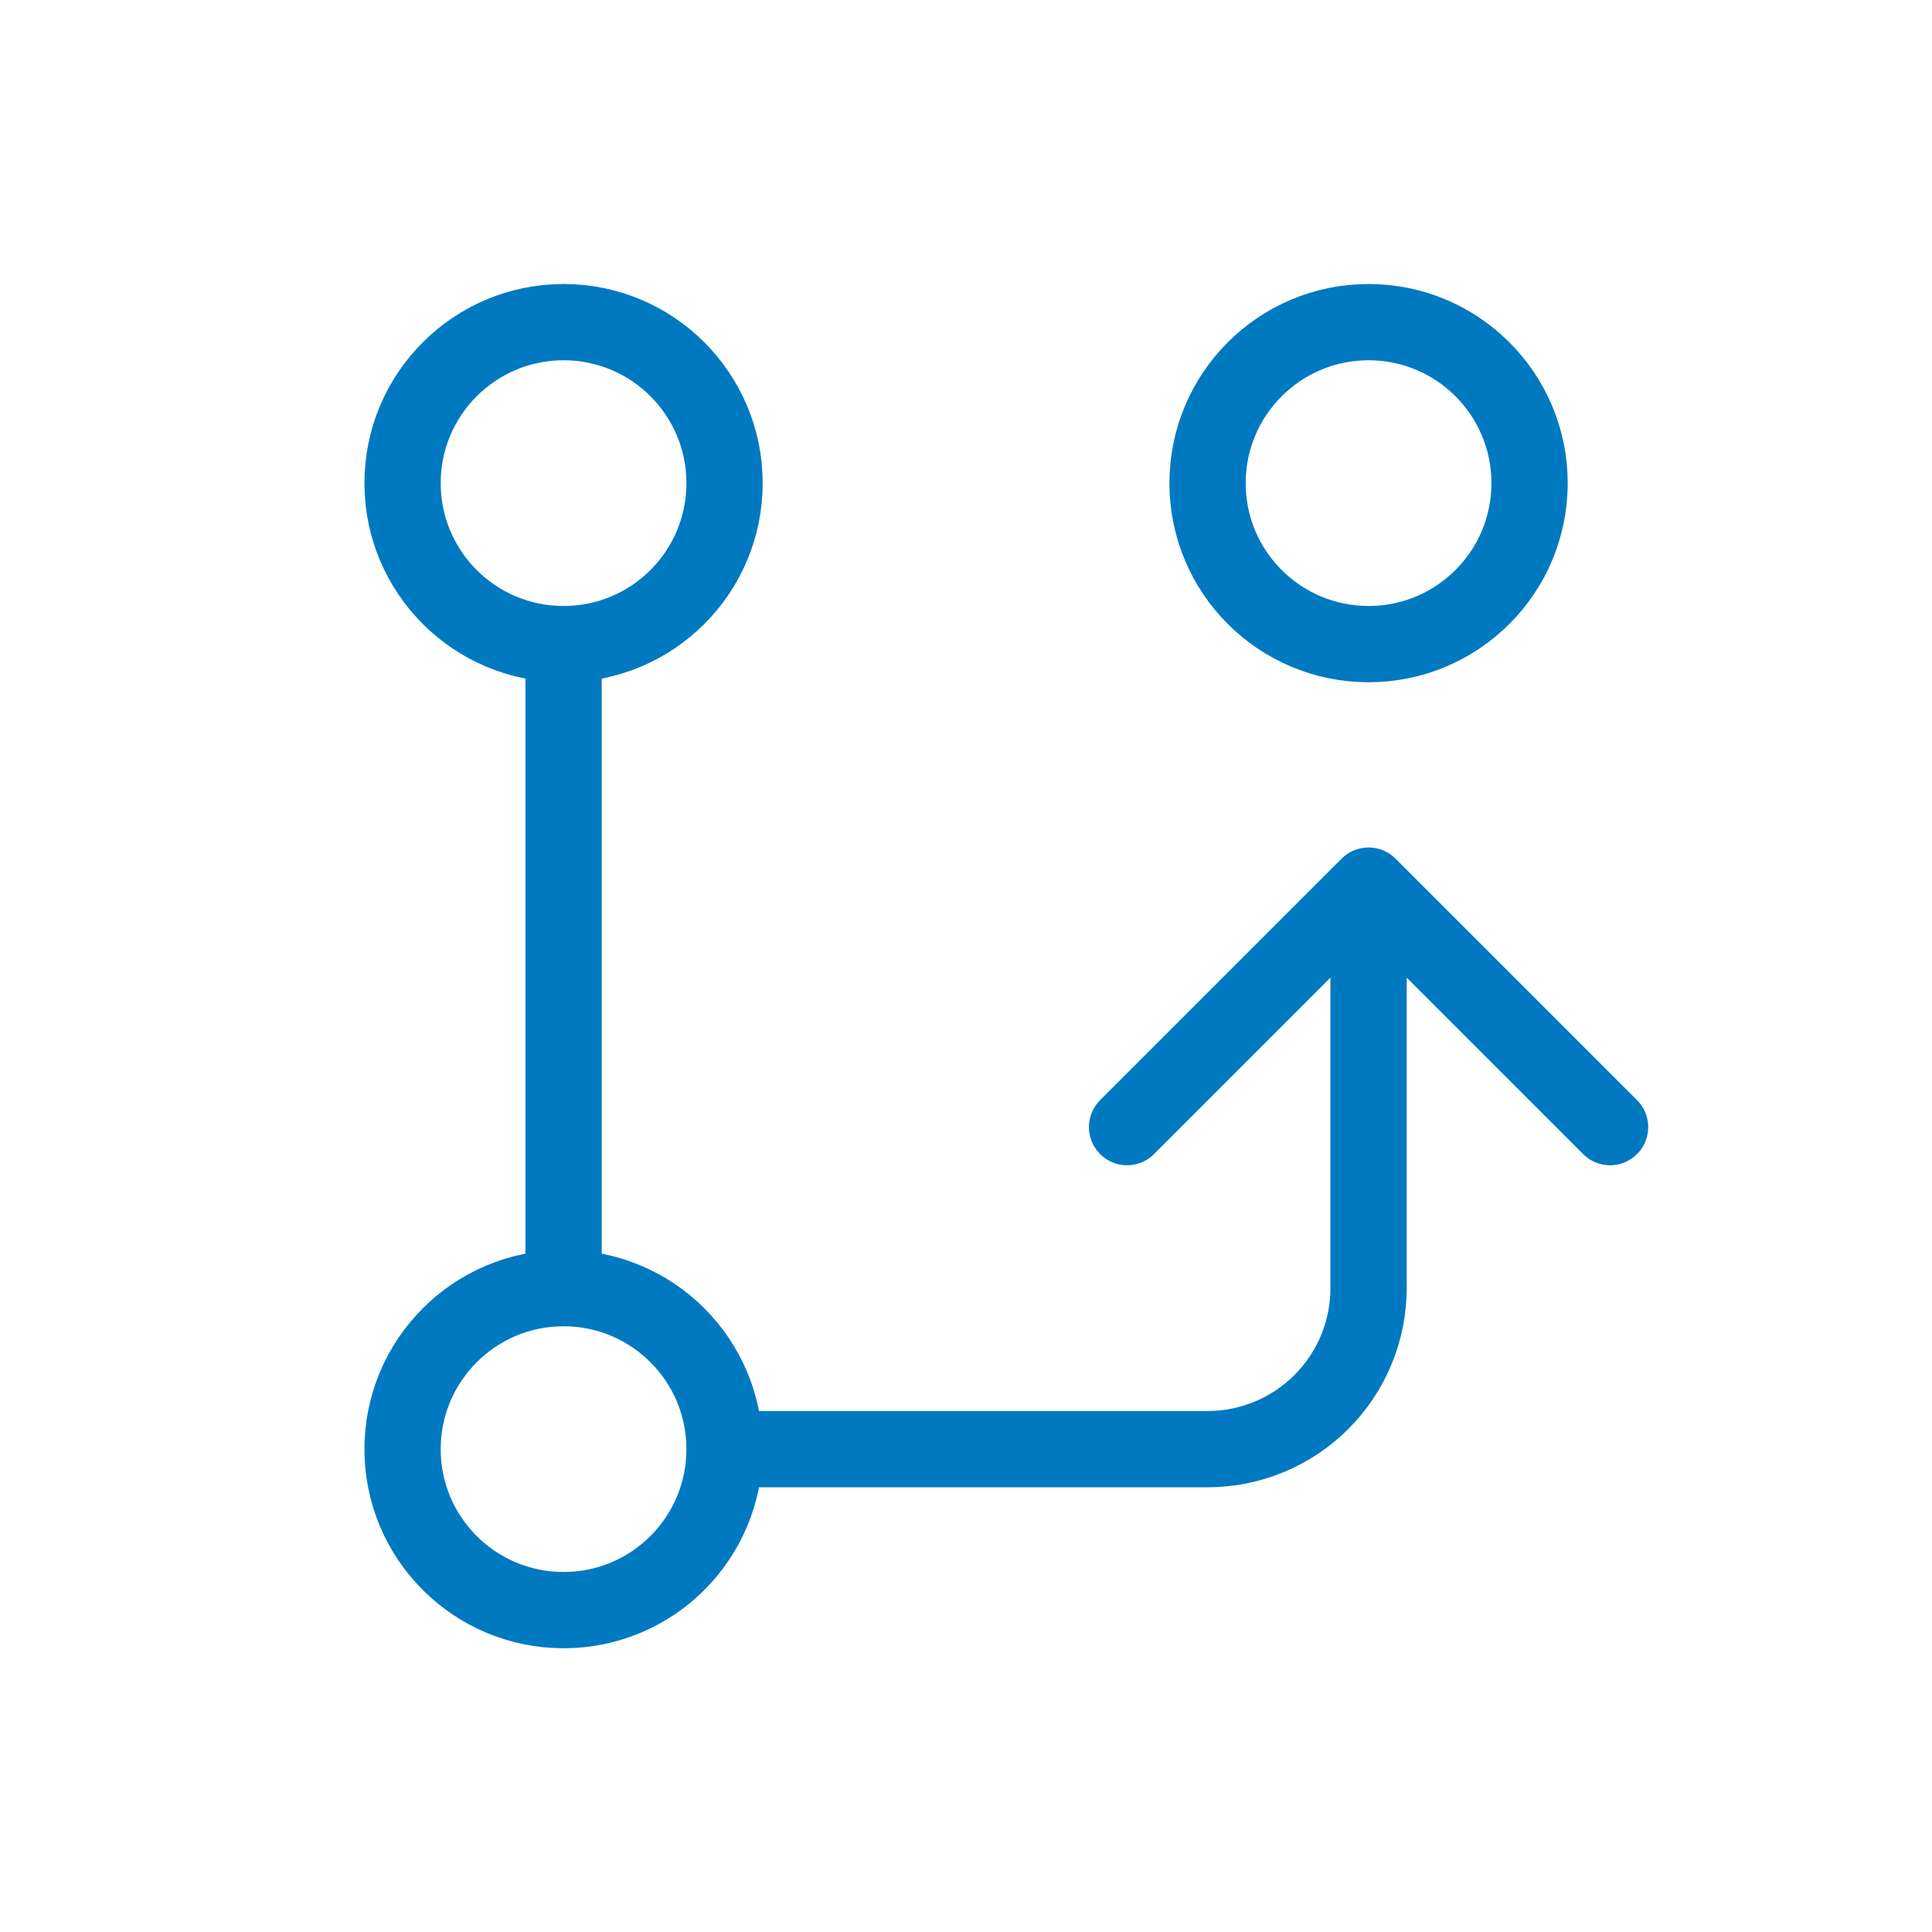 <svg width="38" height="38" viewBox="0 0 38 38" fill="none" xmlns="http://www.w3.org/2000/svg">
<path d="M14.251 28.503C14.251 30.252 12.834 31.669 11.085 31.669C9.336 31.669 7.918 30.252 7.918 28.503C7.918 26.754 9.336 25.336 11.085 25.336M14.251 28.503C14.251 26.754 12.834 25.336 11.085 25.336M14.251 28.503H23.751C24.591 28.503 25.397 28.169 25.991 27.575C26.584 26.981 26.918 26.176 26.918 25.336V17.419M11.085 25.336V12.669M11.085 12.669C12.834 12.669 14.251 11.252 14.251 9.503C14.251 7.754 12.834 6.336 11.085 6.336C9.336 6.336 7.918 7.754 7.918 9.503C7.918 11.252 9.336 12.669 11.085 12.669ZM26.918 17.419L22.168 22.169M26.918 17.419L31.668 22.169M30.085 9.503C30.085 11.252 28.667 12.669 26.918 12.669C25.169 12.669 23.751 11.252 23.751 9.503C23.751 7.754 25.169 6.336 26.918 6.336C28.667 6.336 30.085 7.754 30.085 9.503Z" stroke="#0079C1" stroke-width="1.5" stroke-linecap="round" stroke-linejoin="round"/>
</svg>
